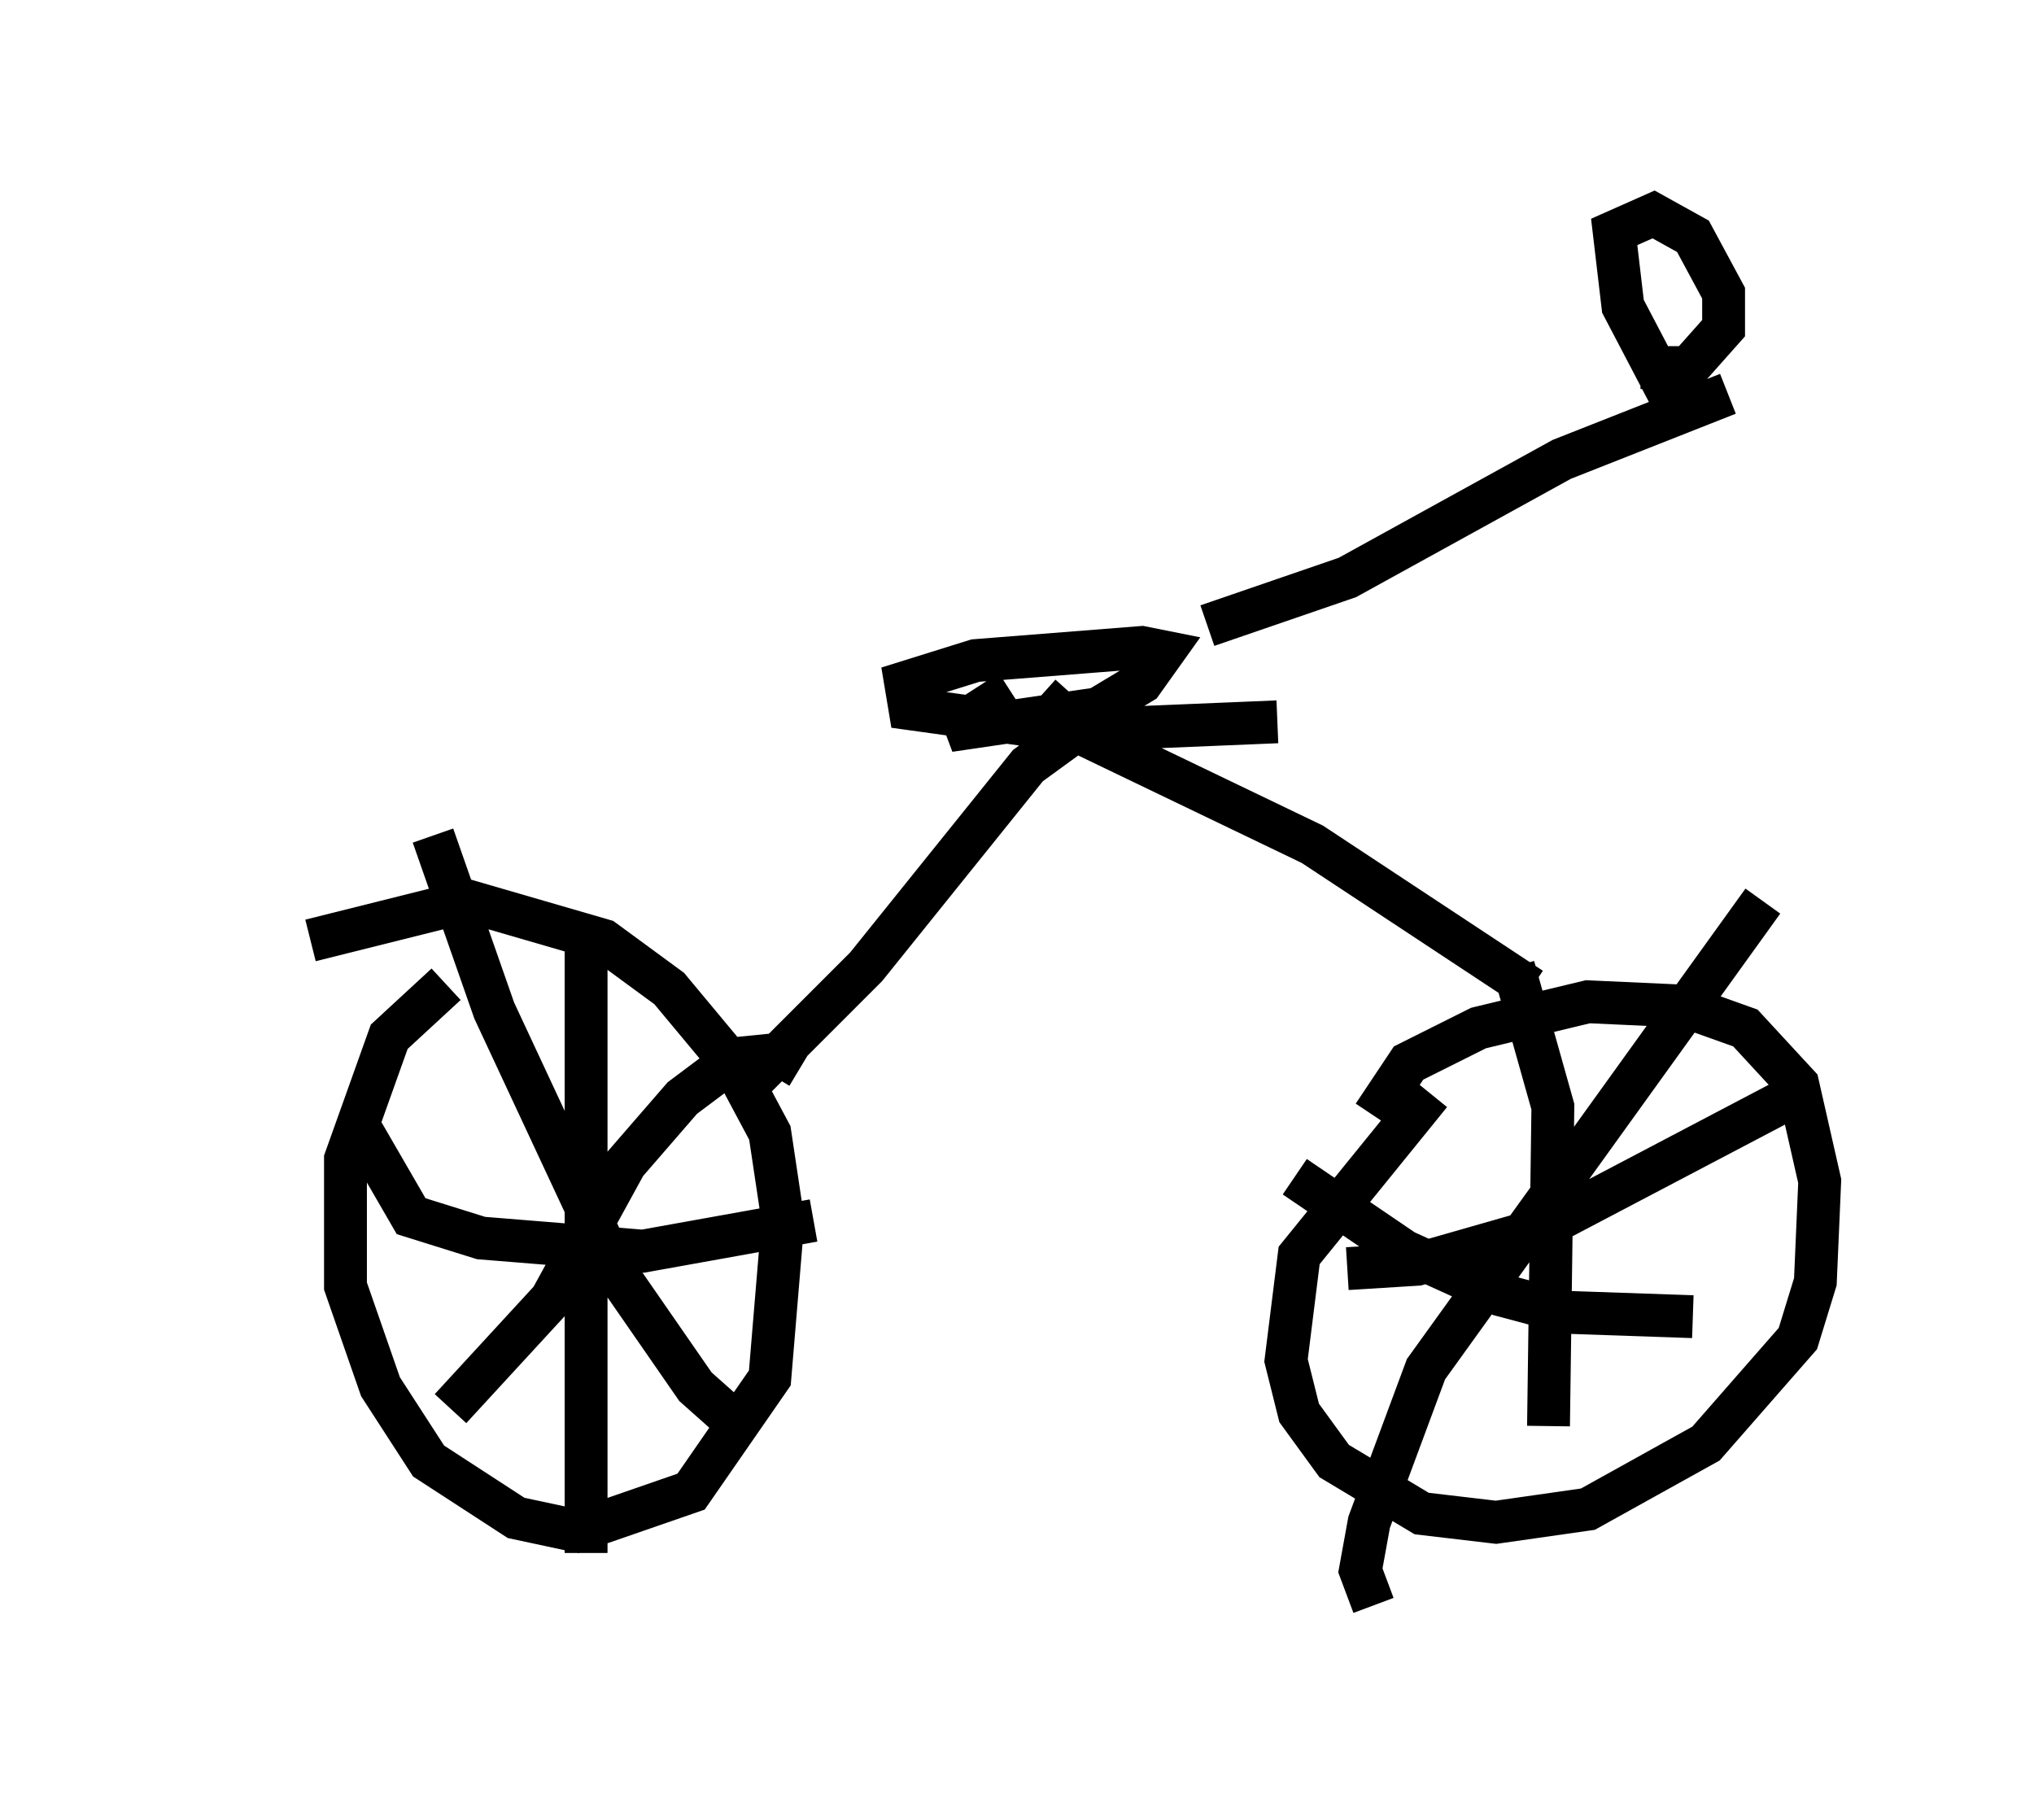 <?xml version="1.0" encoding="utf-8" ?>
<svg baseProfile="full" height="42.463" version="1.1" width="47.465" xmlns="http://www.w3.org/2000/svg" xmlns:ev="http://www.w3.org/2001/xml-events" xmlns:xlink="http://www.w3.org/1999/xlink"><defs /><rect fill="white" height="42.463" width="47.465" x="0" y="0" /><path d="M5, 23.477 m2.246, -1.531 l3.675, -0.919 3.165, 0.919 l1.531, 1.123 1.531, 1.838 l0.817, 1.531 0.306, 2.042 l-0.306, 3.675 -1.838, 2.654 l-2.654, 0.919 -1.429, -0.306 l-2.042, -1.327 -1.123, -1.735 l-0.817, -2.348 0.0, -2.96 l1.021, -2.858 1.327, -1.225 m3.267, -1.021 l0.0, 14.292 m5.308, -7.758 l-3.981, 0.715 -3.777, -0.306 l-1.633, -0.51 -1.123, -1.94 m1.633, -6.942 l1.429, 4.083 2.858, 6.125 l1.838, 2.654 0.919, 0.817 m1.531, -8.269 l-0.51, -0.306 -1.021, 0.102 l-1.225, 0.919 -1.327, 1.531 l-1.735, 3.165 -2.348, 2.552 m21.54, -6.84 l0.817, -1.225 1.633, -0.817 l2.552, -0.613 2.246, 0.102 l1.429, 0.51 1.225, 1.327 l0.51, 2.246 -0.102, 2.348 l-0.408, 1.327 -2.144, 2.45 l-2.756, 1.531 -2.144, 0.306 l-1.735, -0.204 -2.042, -1.225 l-0.817, -1.123 -0.306, -1.225 l0.306, -2.45 3.063, -3.777 m7.758, -4.492 l-7.861, 10.923 -1.327, 3.573 l-0.204, 1.123 0.306, 0.817 m7.452, -6.738 l-2.96, -0.102 -1.531, -0.408 l-2.246, -1.021 -2.552, -1.735 m5.104, -4.9 l0.919, 3.267 -0.102, 7.452 m5.819, -7.758 l-6.023, 3.165 -2.858, 0.817 l-1.633, 0.102 m-13.781, -4.492 l2.552, -2.552 3.777, -4.696 l1.123, -0.817 m10.617, 6.023 l-5.104, -3.369 -5.308, -2.552 l-1.021, -0.919 m5.513, 0.613 l-4.9, 0.204 -3.675, -0.51 l-0.102, -0.613 1.633, -0.51 l3.879, -0.306 0.51, 0.102 l-0.51, 0.715 -1.021, 0.613 l-3.471, 0.51 1.429, -0.919 m4.594, -1.531 l3.267, -1.123 5.002, -2.756 l3.879, -1.531 m-1.327, 0.102 l-1.123, -2.144 -0.204, -1.735 l0.919, -0.408 0.919, 0.51 l0.715, 1.327 0.0, 0.817 l-0.817, 0.919 -1.123, 0.0 " fill="none" stroke="black" stroke-width="1" /></svg>